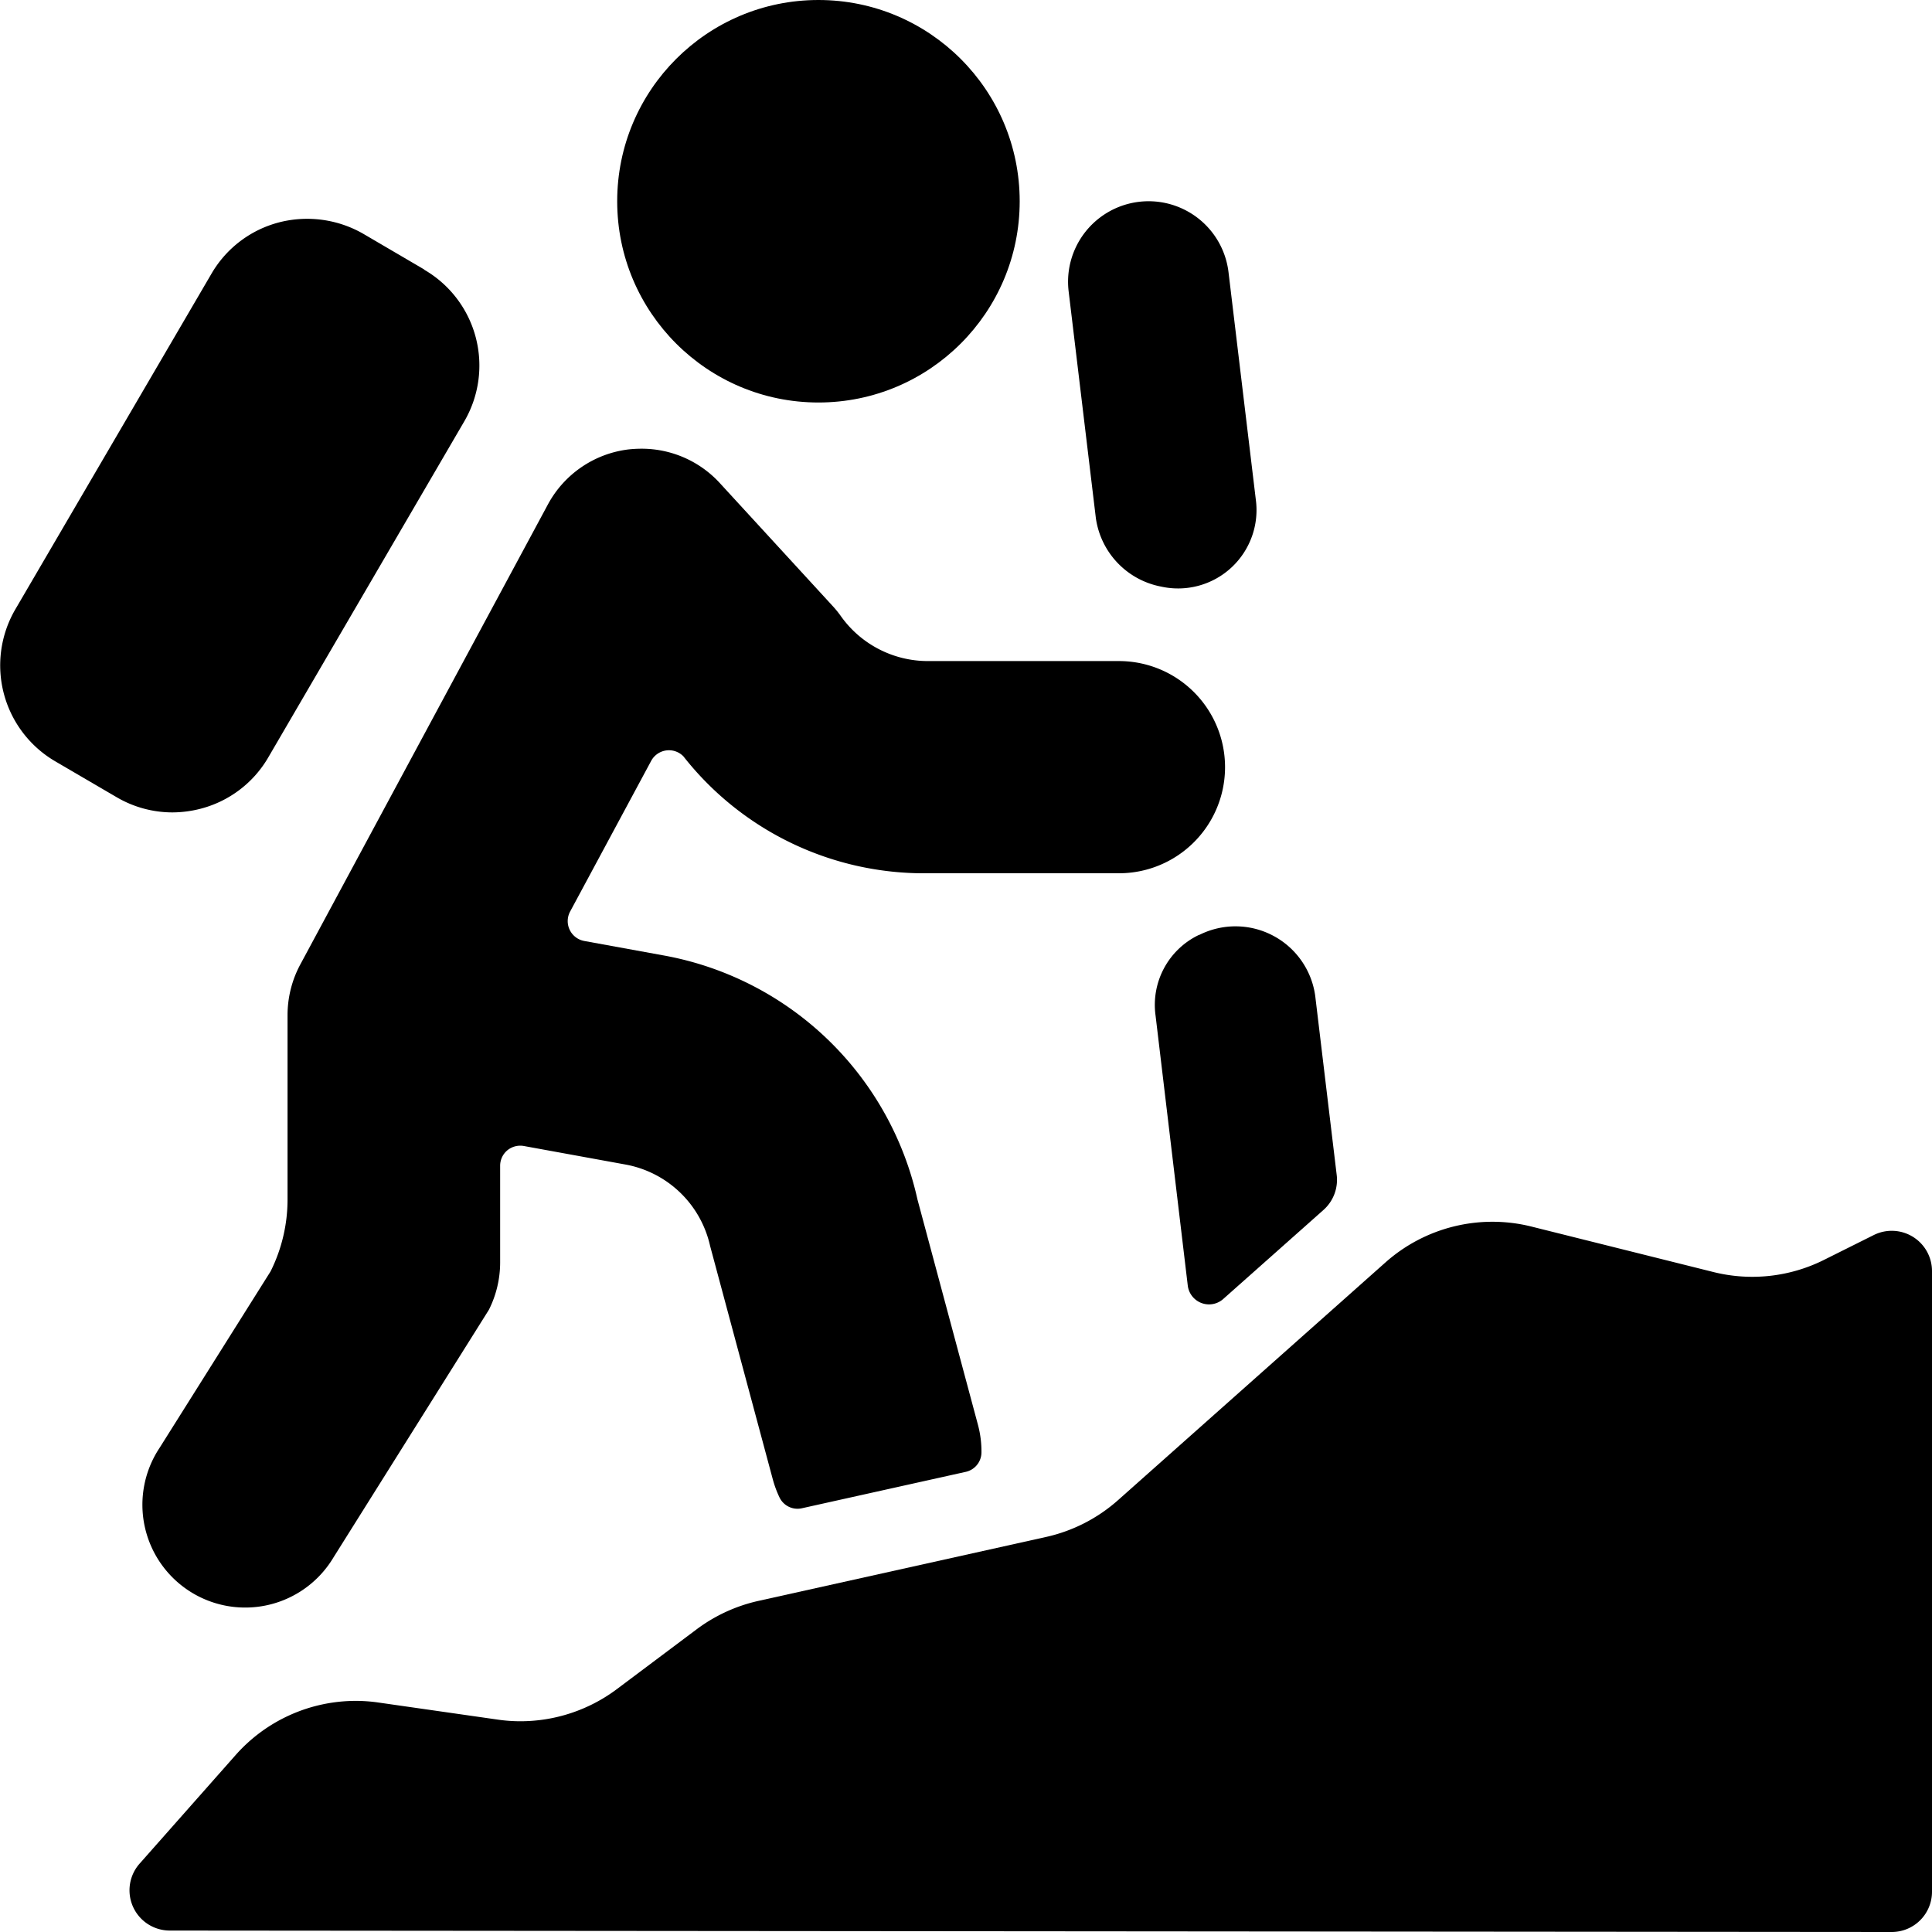 <svg id="Bold" xmlns="http://www.w3.org/2000/svg" viewBox="0 0 24 24"><title>trekking-mountain</title><path d="M14.444,7.291A.974.974,0,0,0,15.6,6.205l-.339-2.824a1,1,0,1,0-1.986.238l.338,2.816a1.01,1.01,0,0,0,.806.851Z"/><path d="M14.887,11.617a.963.963,0,0,0-.532,1l.4,3.354a.266.266,0,0,0,.44.166l1.245-1.106a.5.5,0,0,0,.165-.435l-.267-2.226a1,1,0,0,0-1.432-.76Z"/><circle cx="10.167" cy="2.5" r="2.5"/><path d="M1.981,17.988a1.277,1.277,0,1,0,2.161,1.36l1.931-3.077a1.312,1.312,0,0,0,.14-.589v-1.2a.25.25,0,0,1,.089-.192.253.253,0,0,1,.205-.054l1.262.23a1.32,1.32,0,0,1,1.052,1.011l.779,2.9a1.333,1.333,0,0,0,.082.222.248.248,0,0,0,.28.137l2.03-.451a.249.249,0,0,0,.2-.241,1.279,1.279,0,0,0-.045-.35l-.75-2.794a3.952,3.952,0,0,0-3.152-3.031l-.988-.18a.251.251,0,0,1-.175-.365L8.089,9.452a.251.251,0,0,1,.4-.057,3.8,3.8,0,0,0,3.037,1.453H13.9a1.318,1.318,0,1,0,0-2.636H11.524A1.326,1.326,0,0,1,10.45,7.66a1.226,1.226,0,0,0-.1-.125L8.941,6a1.317,1.317,0,0,0-.973-.426,1.466,1.466,0,0,0-.162.009,1.318,1.318,0,0,0-1,.684l-3.068,5.7a1.331,1.331,0,0,0-.166.64V14.9a2,2,0,0,1-.211.894Z"/><path d="M5.272,3.349l-.758-.444a1.4,1.4,0,0,0-1.046-.143,1.37,1.37,0,0,0-.841.638L.189,7.572a1.381,1.381,0,0,0,.5,1.887l.758.443a1.372,1.372,0,0,0,.693.19,1.419,1.419,0,0,0,.353-.046,1.369,1.369,0,0,0,.84-.638h0L5.767,5.235a1.376,1.376,0,0,0-.5-1.886Z"/><path d="M24,15.789a.5.5,0,0,0-.723-.447l-.615.307a1.993,1.993,0,0,1-1.38.152l-2.257-.564a2,2,0,0,0-1.814.445l-3.323,2.954a2,2,0,0,1-.895.457l-3.572.794a2.013,2.013,0,0,0-.766.352l-.991.743a2,2,0,0,1-1.2.4,1.952,1.952,0,0,1-.285-.021L4.705,21.15a1.963,1.963,0,0,0-.285-.021,1.994,1.994,0,0,0-1.493.673L1.734,23.151a.5.5,0,0,0,.374.831L23.5,24a.5.5,0,0,0,.5-.5Z"/></svg>